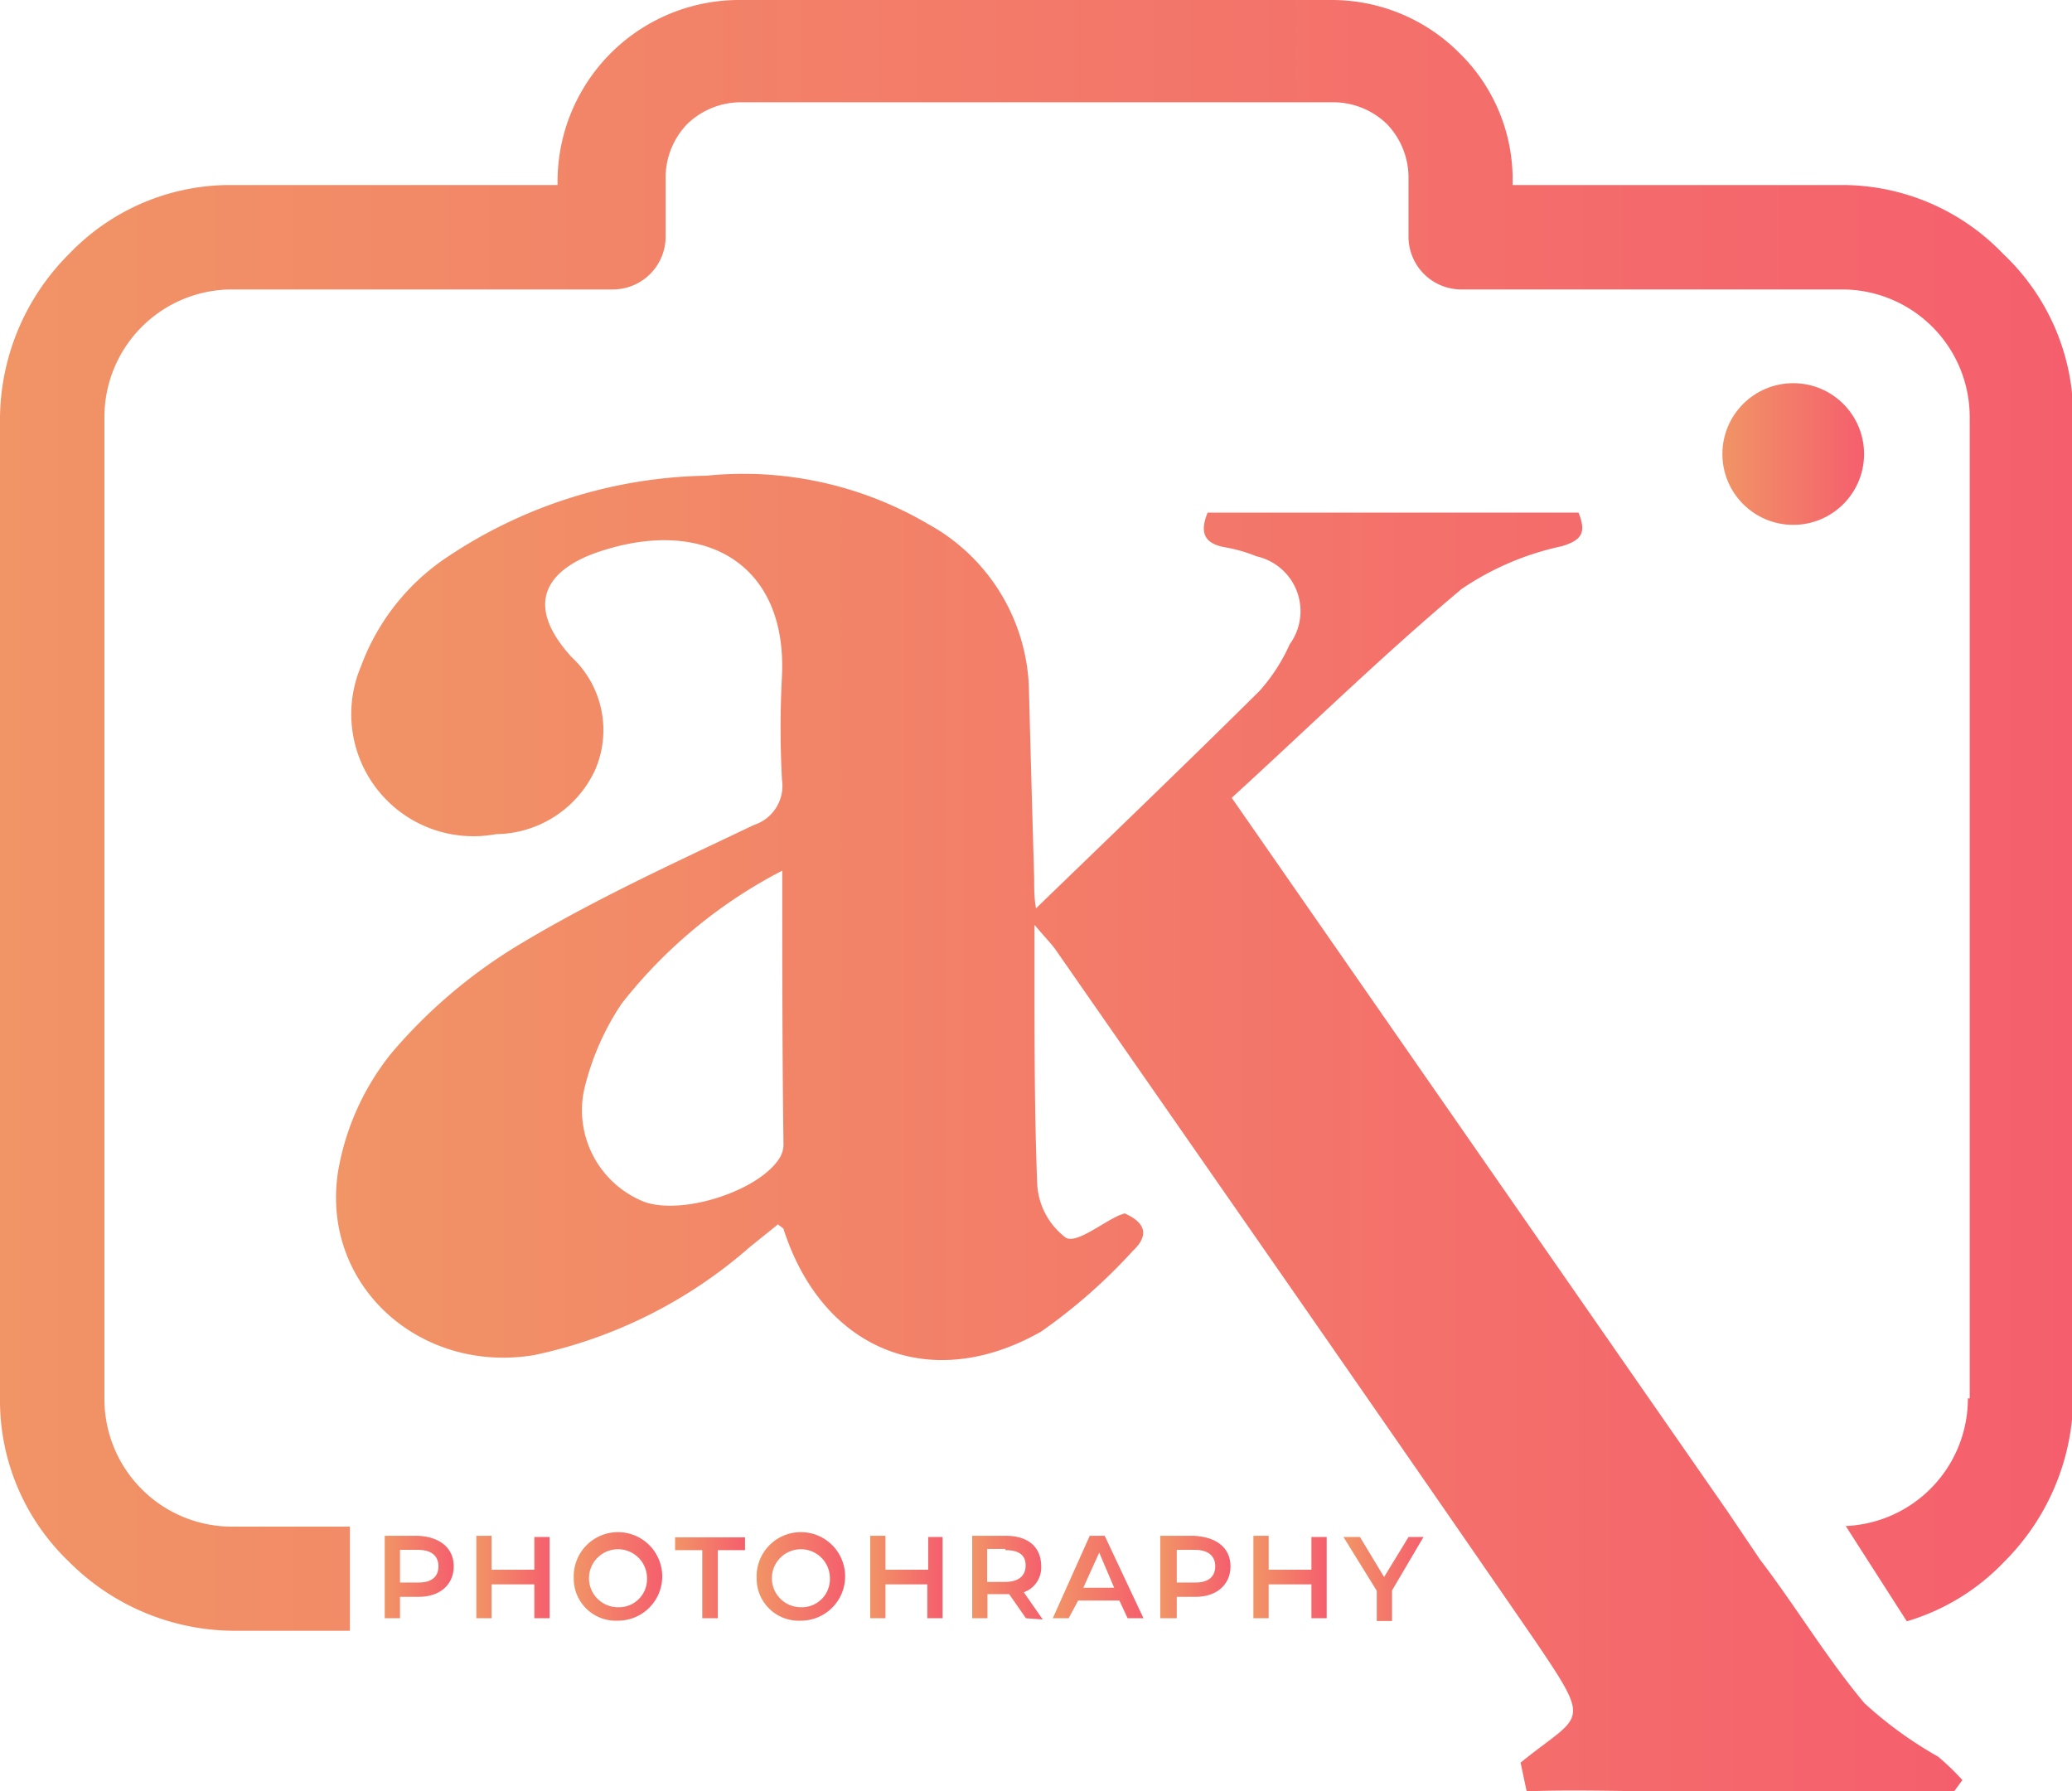 <svg xmlns="http://www.w3.org/2000/svg" xmlns:xlink="http://www.w3.org/1999/xlink" width="67.86" height="58.66" viewBox="0 0 67.86 58.66"><defs><style>.cls-1{fill:url(#linear-gradient);}.cls-2{fill:url(#linear-gradient-2);}.cls-3{fill:url(#linear-gradient-3);}.cls-4{fill:url(#linear-gradient-4);}.cls-5{fill:url(#linear-gradient-5);}.cls-6{fill:url(#linear-gradient-6);}.cls-7{fill:url(#linear-gradient-7);}.cls-8{fill:url(#linear-gradient-8);}.cls-9{fill:url(#linear-gradient-9);}.cls-10{fill:url(#linear-gradient-10);}.cls-11{fill:url(#linear-gradient-11);}.cls-12{fill:url(#linear-gradient-12);}.cls-13{fill:url(#linear-gradient-13);}.cls-14{fill:url(#linear-gradient-14);}</style><linearGradient id="linear-gradient" x1="10.97" y1="37.1" x2="64.27" y2="37.1" gradientUnits="userSpaceOnUse"><stop offset="0" stop-color="#f19466"/><stop offset="1" stop-color="#f55f6d"/></linearGradient><linearGradient id="linear-gradient-2" x1="56.4" y1="14.87" x2="61.05" y2="14.87" xlink:href="#linear-gradient"/><linearGradient id="linear-gradient-3" x1="0" y1="26.71" x2="67.86" y2="26.71" xlink:href="#linear-gradient"/><linearGradient id="linear-gradient-4" x1="12.6" y1="51.69" x2="14.86" y2="51.69" xlink:href="#linear-gradient"/><linearGradient id="linear-gradient-5" x1="15.61" y1="51.69" x2="18.01" y2="51.69" xlink:href="#linear-gradient"/><linearGradient id="linear-gradient-6" x1="18.79" y1="51.69" x2="21.7" y2="51.69" xlink:href="#linear-gradient"/><linearGradient id="linear-gradient-7" x1="22.09" y1="51.69" x2="24.38" y2="51.69" xlink:href="#linear-gradient"/><linearGradient id="linear-gradient-8" x1="24.78" y1="51.69" x2="27.69" y2="51.69" xlink:href="#linear-gradient"/><linearGradient id="linear-gradient-9" x1="28.47" y1="51.69" x2="30.87" y2="51.69" xlink:href="#linear-gradient"/><linearGradient id="linear-gradient-10" x1="31.84" y1="51.69" x2="34.14" y2="51.69" xlink:href="#linear-gradient"/><linearGradient id="linear-gradient-11" x1="34.52" y1="51.69" x2="37.45" y2="51.69" xlink:href="#linear-gradient"/><linearGradient id="linear-gradient-12" x1="38.04" y1="51.69" x2="40.3" y2="51.69" xlink:href="#linear-gradient"/><linearGradient id="linear-gradient-13" x1="41.05" y1="51.69" x2="43.45" y2="51.69" xlink:href="#linear-gradient"/><linearGradient id="linear-gradient-14" x1="44.03" y1="51.69" x2="46.64" y2="51.69" xlink:href="#linear-gradient"/></defs><title>Amit_sprite</title><path class="cls-1" d="M57.65,51.09c1.17,1.53,2.17,3.21,3.41,4.69a13,13,0,0,0,2.41,1.75,8.24,8.24,0,0,1,.8.77l-.27.37h-9.4c-1.53,0-3.07-.06-4.6,0l-.2-.94c2-1.63,2.38-1.18.47-4-5.19-7.54-10.43-15.05-15.66-22.57-.16-.24-.37-.44-.73-.87,0,.73,0,1.17,0,1.6,0,2.3,0,4.6.09,6.9a2.36,2.36,0,0,0,.94,1.75c.35.19,1.14-.46,1.73-.73l.19-.07c.67.29.83.71.27,1.23a18,18,0,0,1-3,2.64c-3.62,2.06-7.15.61-8.43-3.33,0-.06-.09-.09-.19-.18l-.92.74a15.57,15.57,0,0,1-7.06,3.54c-3.76.63-7-2.3-6.43-6a8.43,8.43,0,0,1,1.76-3.9A17,17,0,0,1,17,30.94c2.46-1.48,5.09-2.68,7.69-3.92a1.35,1.35,0,0,0,.92-1.49c-.06-1.13-.06-2.26,0-3.39C25.78,18.46,23.1,17,19.84,18c-1.7.5-2.86,1.6-1.13,3.51a3.27,3.27,0,0,1,.77,3.73,3.62,3.62,0,0,1-3.24,2.08,4,4,0,0,1-4.42-5.49,7.35,7.35,0,0,1,2.88-3.62,15.71,15.71,0,0,1,8.44-2.63,11.94,11.94,0,0,1,7.25,1.58,6.36,6.36,0,0,1,3.31,5.46q.08,3.06.17,6.13c0,.34,0,.68.06,1,2.47-2.39,4.91-4.73,7.31-7.11a5.87,5.87,0,0,0,1-1.54,1.84,1.84,0,0,0-1.09-2.88,4.89,4.89,0,0,0-1-.29c-.73-.12-.86-.5-.6-1.14H51.7c.24.62.15.89-.55,1.1a9.26,9.26,0,0,0-3.28,1.4c-2.59,2.17-5,4.53-7.53,6.84L56.57,49.49Zm-32-22.59a16,16,0,0,0-5.29,4.37,8.59,8.59,0,0,0-1.24,2.87,3.23,3.23,0,0,0,2,3.63c1.29.44,3.82-.4,4.44-1.49a.86.86,0,0,0,.1-.41C25.62,34.56,25.62,31.64,25.62,28.49Z"/><circle class="cls-2" cx="58.73" cy="14.87" r="2.32"/><path class="cls-3" d="M65.61,8.32a7.3,7.3,0,0,0-5.35-2.26H49.54V5.93A5.79,5.79,0,0,0,47.8,1.74,5.9,5.9,0,0,0,43.61,0H24.26a5.95,5.95,0,0,0-6,5.93v.13H7.61A7.3,7.3,0,0,0,2.26,8.32,7.67,7.67,0,0,0,0,13.68V45.8a7.3,7.3,0,0,0,2.26,5.35,7.67,7.67,0,0,0,5.35,2.26h3.85V50H7.61A4.18,4.18,0,0,1,3.42,45.8V13.68A4.18,4.18,0,0,1,7.61,9.48H20.06A1.73,1.73,0,0,0,21.8,7.74V5.87a2.53,2.53,0,0,1,.71-1.81,2.53,2.53,0,0,1,1.81-.71H43.61a2.53,2.53,0,0,1,1.81.71,2.53,2.53,0,0,1,.71,1.81V7.74a1.73,1.73,0,0,0,1.74,1.74H60.32a4.18,4.18,0,0,1,4.19,4.19V45.8h-.06a4.18,4.18,0,0,1-4,4.18l2,3.12a7.22,7.22,0,0,0,3.19-1.95,7.67,7.67,0,0,0,2.26-5.35V13.68A7.3,7.3,0,0,0,65.61,8.32Z"/><path class="cls-4" d="M14.86,51.3c0,.59-.44,1-1.15,1H13.1V53h-.5v-2.7h1.11C14.42,50.34,14.86,50.71,14.86,51.3Zm-.5,0c0-.34-.23-.54-.67-.54H13.1v1.07h.59C14.13,51.84,14.36,51.64,14.36,51.3Z"/><path class="cls-5" d="M18,50.34V53h-.5V51.89h-1.4V53h-.5v-2.7h.5v1.11h1.4V50.34Z"/><path class="cls-6" d="M18.79,51.69a1.45,1.45,0,1,1,1.45,1.39A1.38,1.38,0,0,1,18.79,51.69Zm2.4,0a.95.95,0,1,0-.95.95A.92.92,0,0,0,21.19,51.69Z"/><path class="cls-7" d="M23,50.77h-.89v-.42h2.29v.42h-.89V53H23Z"/><path class="cls-8" d="M24.78,51.69a1.45,1.45,0,1,1,1.45,1.39A1.38,1.38,0,0,1,24.78,51.69Zm2.4,0a.95.95,0,1,0-.95.95A.92.92,0,0,0,27.18,51.69Z"/><path class="cls-9" d="M30.87,50.34V53h-.5V51.89H29V53h-.5v-2.7H29v1.11h1.4V50.34Z"/><path class="cls-10" d="M33.6,53l-.55-.79h-.71V53h-.5v-2.7h1.11c.71,0,1.15.36,1.15,1a.86.86,0,0,1-.57.85l.62.89Zm-.68-2.27h-.59v1.08h.59c.44,0,.67-.2.67-.54S33.37,50.77,32.93,50.77Z"/><path class="cls-11" d="M36.66,52.42H35.31L35,53h-.52l1.21-2.7h.49L37.45,53h-.52ZM36.49,52,36,50.85,35.48,52Z"/><path class="cls-12" d="M40.3,51.3c0,.59-.44,1-1.15,1h-.61V53H38v-2.7h1.11C39.86,50.34,40.3,50.71,40.3,51.3Zm-.5,0c0-.34-.23-.54-.67-.54h-.59v1.07h.59C39.57,51.84,39.8,51.64,39.8,51.3Z"/><path class="cls-13" d="M43.45,50.34V53h-.5V51.89h-1.4V53h-.5v-2.7h.5v1.11h1.4V50.34Z"/><path class="cls-14" d="M45.59,52.09v1h-.5V52.1L44,50.34h.54l.79,1.31.8-1.31h.49Z"/></svg>